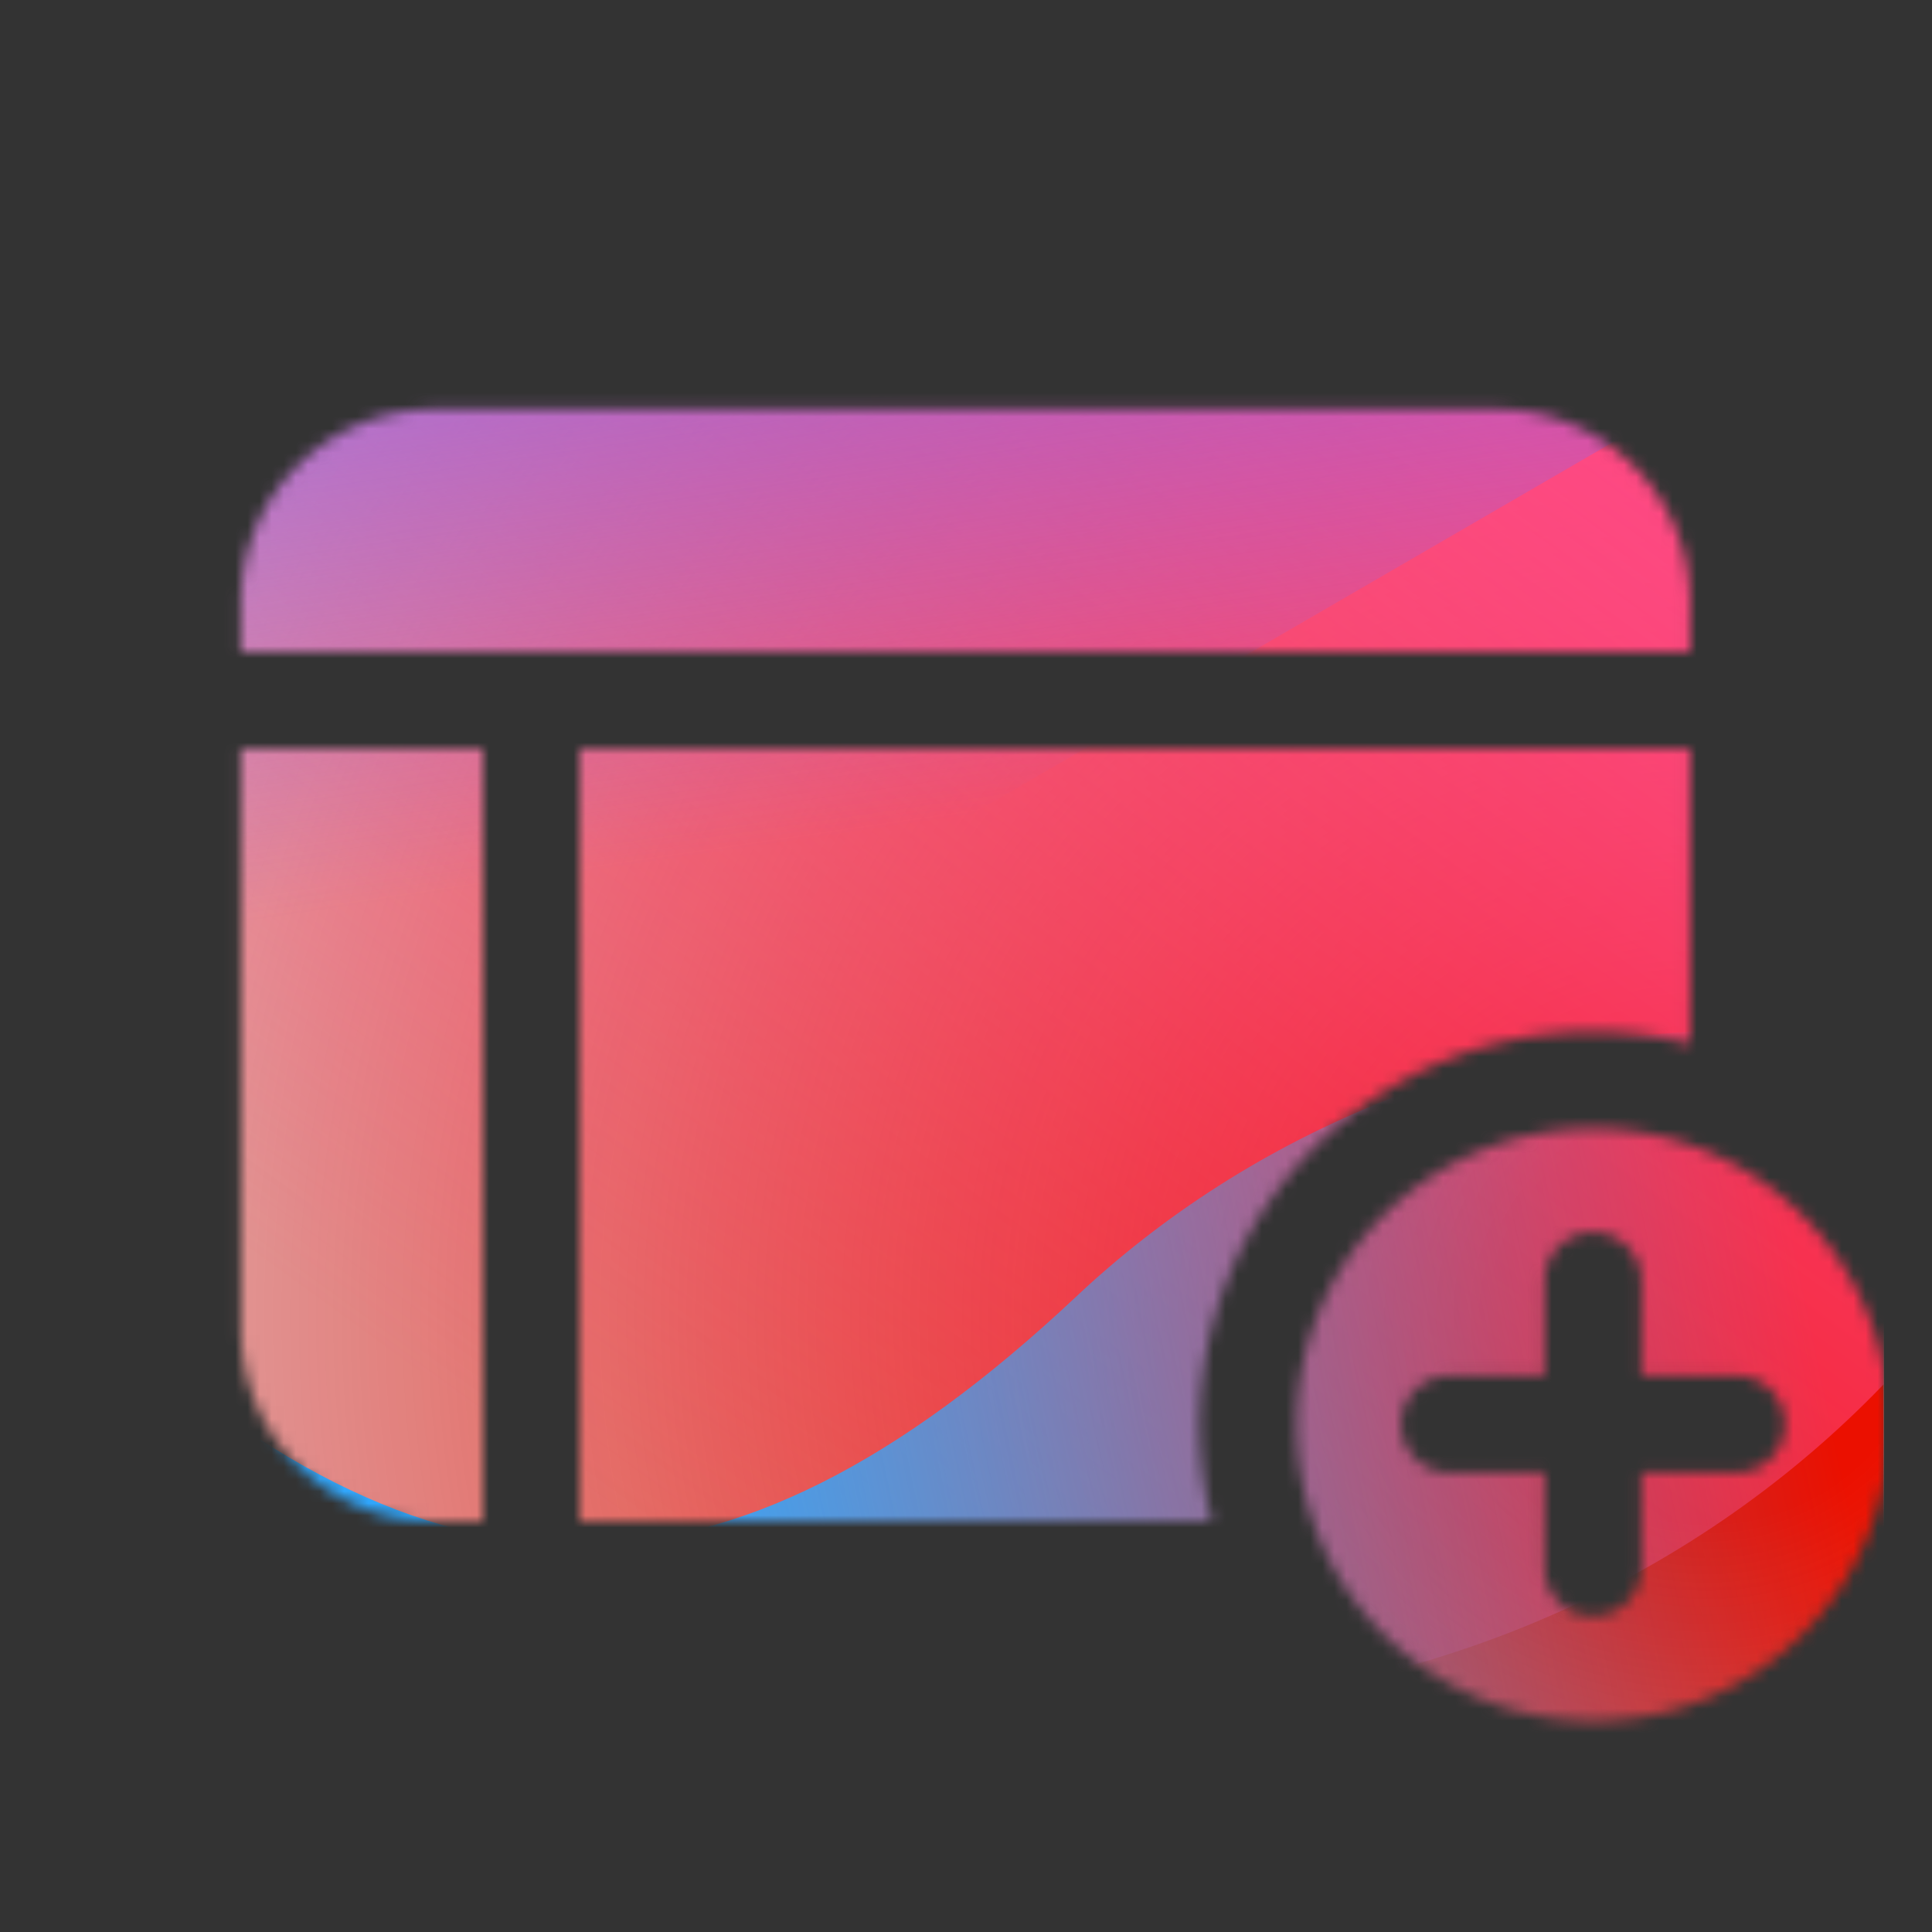 <svg xmlns="http://www.w3.org/2000/svg" width="160" height="160" fill="none" viewBox="0 0 160 160">
  <rect x="0" y="0" width="160" height="160" fill="#333333" stroke="none"/>
  <defs>
    <linearGradient id="e" x1="117.96" x2="44.078" y1="19.028" y2="120.644" gradientUnits="userSpaceOnUse">
      <stop stop-color="#FF4885"/>
      <stop offset="1" stop-color="#FF4885" stop-opacity="0"/>
    </linearGradient>
    <linearGradient id="f" x1="69.412" x2="83.108" y1="-25.808" y2="67.181" gradientUnits="userSpaceOnUse">
      <stop offset=".156" stop-color="#7A6AFD"/>
      <stop offset="1" stop-color="#7A6AFD" stop-opacity="0"/>
    </linearGradient>
    <linearGradient id="g" x1="-107.962" x2="149.472" y1="160.647" y2="106.675" gradientUnits="userSpaceOnUse">
      <stop stop-color="#30A7FE" stop-opacity="0"/>
      <stop offset=".432" stop-color="#30A7FE" stop-opacity=".995"/>
      <stop offset=".609" stop-color="#30A7FE"/>
      <stop offset="1" stop-color="#30A7FE" stop-opacity="0"/>
    </linearGradient>
    <clipPath id="a">
      <rect width="137.6" height="129.712" x="18.4" y="23.2" fill="#fff" rx="10"/>
    </clipPath>
    <clipPath id="c">
      <rect width="137.6" height="129.712" x="18.4" y="23.2" fill="#fff" rx="10"/>
    </clipPath>
    <radialGradient id="d" cx="0" cy="0" r="1" gradientTransform="scale(198.669 187.28) rotate(90 .065 .645)" gradientUnits="userSpaceOnUse">
      <stop offset=".089" stop-color="#EB1000"/>
      <stop offset="1" stop-color="#EB1000" stop-opacity="0"/>
    </radialGradient>
  </defs>
  <mask id="b" width="138" height="110" x="19" y="33" maskUnits="userSpaceOnUse" style="mask-type:luminance">
    <path fill="#fff" fill-rule="evenodd" d="M123.969 33.9c8.84 0 16 7.16 16 16v4.09H19.949V49.9c0-8.84 7.16-16 16-16h88.02Zm16.001 52.56a32.48 32.48 0 0 0-8.06-1.01h-.01c-17.94 0-32.53 14.59-32.53 32.53 0 2.77.35 5.47 1.01 8.04H48V61.99h91.97v24.47ZM19.95 110.03c0 8.84 7.16 16 16 16H40V62H19.95v48.03Zm111.96-16.57c2.82 0 5.53.48 8.06 1.36h.01c9.59 3.34 16.47 12.45 16.47 23.17 0 13.55-10.98 24.53-24.53 24.53-10.73 0-19.85-6.89-23.18-16.49-.88-2.52-1.36-5.22-1.36-8.04 0-13.55 10.98-24.53 24.53-24.53Zm4.01 28.48h7.88c2.21 0 4-1.79 4-4s-1.79-4-4-4h-7.88v-7.88c0-2.21-1.79-4-4-4s-4 1.79-4 4v7.88h-7.88c-2.21 0-4 1.79-4 4s1.79 4 4 4h7.88v7.88c0 2.21 1.79 4 4 4s4-1.79 4-4v-7.88Z" clip-rule="evenodd"/>
  </mask>
  <g clip-path="url(#a)" mask="url(#b)">
    <g clip-path="url(#c)">
      <rect width="137.6" height="129.712" x="18.4" y="23.2" fill="#D9F4FD" rx="10"/>
      <ellipse cx="141.054" cy="108.475" fill="url(#d)" rx="198.669" ry="187.28"/>
      <path fill="url(#e)" d="M6.016 63.827C3.808 18.993 40.573-19.04 88.133-21.123c47.56-2.08 87.906 32.577 90.115 77.41 2.208 44.835-34.557 82.867-82.118 84.949-47.56 2.082-87.906-32.575-90.114-77.41Z"/>
      <path fill="url(#f)" d="M53.162-66.557c-10.73-6.258-24.323-6.296-35.092-.099L-89.638-4.662c-10.549 6.071-10.566 20.402-.032 26.497L17.326 83.74c10.753 6.22 24.347 6.213 35.09-.022l106.776-61.963c10.479-6.082 10.498-20.333.032-26.437L53.162-66.557Z"/>
      <path fill="url(#g)" d="M-50.195 85.242c22.2 0 42.31 8.47 56.869 22.134 29.119 27.375 53.26 27.398 82.38.07 14.559-13.734 34.693-22.228 56.919-22.228 44.425.024 80.413 33.857 80.413 75.621 0 41.765-35.988 75.575-80.413 75.575-22.275 0-42.41-8.517-56.97-22.252-29.093-27.281-53.21-27.258-82.329.117-14.56 13.688-34.67 22.135-56.87 22.135-44.4 0-80.388-33.833-80.388-75.575 0-41.741 35.989-75.597 80.389-75.597Z"/>
    </g>
  </g>
</svg>
